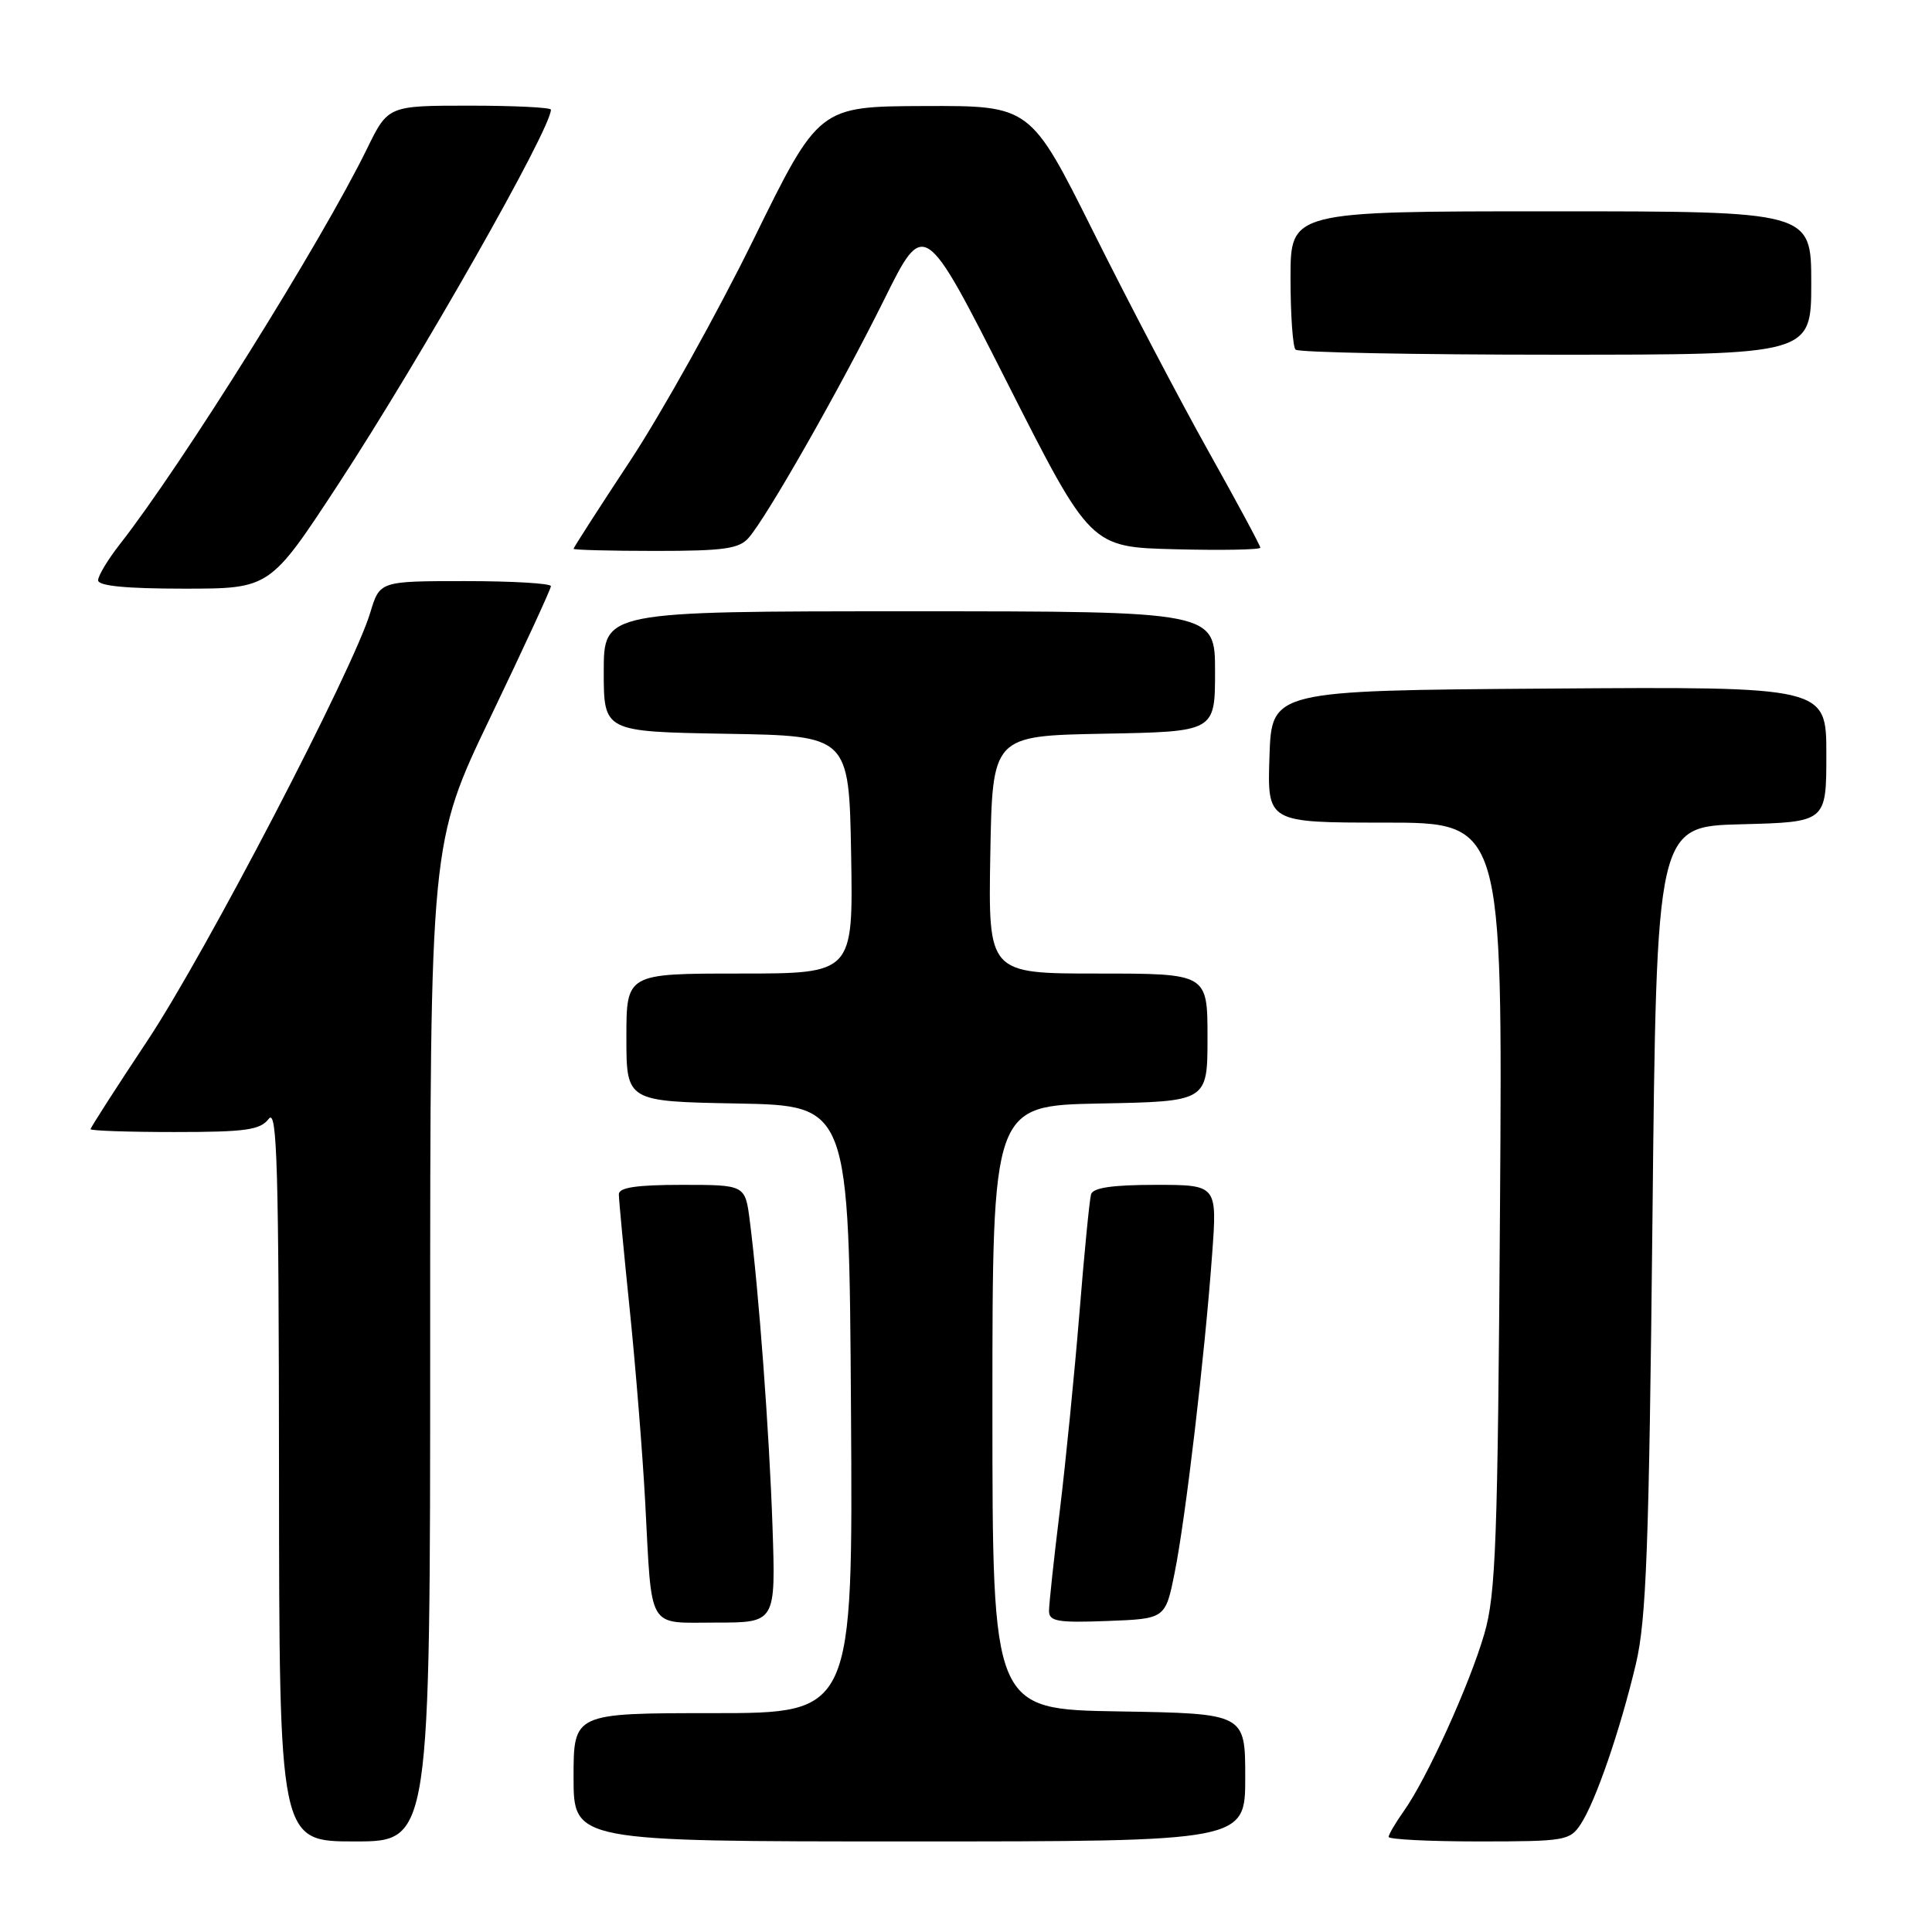 <?xml version="1.0" encoding="UTF-8" standalone="no"?>
<!DOCTYPE svg PUBLIC "-//W3C//DTD SVG 1.1//EN" "http://www.w3.org/Graphics/SVG/1.1/DTD/svg11.dtd" >
<svg xmlns="http://www.w3.org/2000/svg" xmlns:xlink="http://www.w3.org/1999/xlink" version="1.1" viewBox="0 0 256 256">
 <g >
 <path fill="currentColor"
d=" M 57.00 177.83 C 57.00 111.67 57.00 111.67 65.00 95.00 C 69.40 85.83 73.00 78.03 73.00 77.67 C 73.00 77.30 67.90 77.00 61.66 77.00 C 50.32 77.00 50.32 77.00 49.06 81.18 C 46.80 88.73 27.26 126.26 19.55 137.87 C 15.40 144.12 12.00 149.41 12.00 149.62 C 12.00 149.83 17.01 150.00 23.14 150.00 C 32.58 150.00 34.48 149.73 35.61 148.25 C 36.72 146.79 36.94 154.50 36.97 195.25 C 37.00 244.00 37.00 244.00 47.00 244.00 C 57.00 244.00 57.00 244.00 57.00 177.83 Z  M 165.00 235.52 C 165.00 227.05 165.00 227.05 148.25 226.77 C 131.50 226.50 131.50 226.50 131.50 186.50 C 131.50 146.50 131.50 146.50 145.75 146.22 C 160.00 145.95 160.00 145.95 160.00 137.47 C 160.00 129.00 160.00 129.00 145.47 129.00 C 130.95 129.00 130.95 129.00 131.22 113.25 C 131.50 97.50 131.50 97.50 146.25 97.22 C 161.00 96.95 161.00 96.95 161.00 88.97 C 161.00 81.00 161.00 81.00 120.50 81.00 C 80.00 81.00 80.00 81.00 80.00 88.98 C 80.00 96.95 80.00 96.95 96.25 97.23 C 112.50 97.50 112.50 97.50 112.78 113.25 C 113.05 129.00 113.05 129.00 98.03 129.00 C 83.00 129.00 83.00 129.00 83.00 137.47 C 83.00 145.95 83.00 145.95 97.75 146.22 C 112.50 146.50 112.50 146.50 112.76 186.75 C 113.02 227.00 113.02 227.00 94.51 227.00 C 76.00 227.00 76.00 227.00 76.00 235.50 C 76.00 244.00 76.00 244.00 120.50 244.00 C 165.00 244.00 165.00 244.00 165.00 235.52 Z  M 209.46 241.70 C 211.44 238.68 214.68 229.25 216.76 220.50 C 218.15 214.63 218.50 205.11 218.96 161.50 C 219.50 109.50 219.50 109.50 230.75 109.22 C 242.00 108.93 242.00 108.93 242.00 99.95 C 242.00 90.98 242.00 90.98 205.25 91.24 C 168.50 91.50 168.50 91.50 168.21 100.25 C 167.92 109.00 167.92 109.00 183.51 109.00 C 199.10 109.00 199.10 109.00 198.76 159.75 C 198.46 204.34 198.21 211.23 196.68 216.50 C 194.72 223.24 189.06 235.70 186.01 239.98 C 184.91 241.54 184.00 243.08 184.00 243.40 C 184.00 243.73 189.39 244.00 195.98 244.00 C 207.38 244.00 208.03 243.89 209.46 241.70 Z  M 102.36 202.25 C 101.93 189.73 100.55 171.13 99.35 161.75 C 98.74 157.00 98.74 157.00 90.37 157.00 C 84.34 157.00 82.00 157.35 82.00 158.25 C 82.00 158.94 82.65 165.80 83.44 173.50 C 84.23 181.20 85.15 192.68 85.49 199.00 C 86.41 216.29 85.65 215.00 94.91 215.00 C 102.79 215.00 102.79 215.00 102.36 202.25 Z  M 155.65 208.38 C 157.09 201.26 159.64 179.58 160.61 166.25 C 161.29 157.00 161.29 157.00 153.11 157.00 C 147.44 157.00 144.82 157.38 144.57 158.25 C 144.37 158.94 143.67 166.03 143.03 174.00 C 142.38 181.97 141.21 193.75 140.43 200.17 C 139.64 206.59 139.00 212.57 139.00 213.46 C 139.00 214.84 140.15 215.04 146.71 214.79 C 154.42 214.50 154.42 214.50 155.65 208.38 Z  M 44.77 64.25 C 55.71 47.54 73.00 17.09 73.00 14.53 C 73.00 14.24 68.14 14.00 62.21 14.00 C 51.42 14.00 51.42 14.00 48.61 19.75 C 42.61 32.02 24.13 61.59 15.86 72.14 C 14.29 74.15 13.00 76.29 13.00 76.89 C 13.00 77.64 16.73 78.00 24.38 78.00 C 35.76 78.00 35.76 78.00 44.77 64.25 Z  M 99.21 71.25 C 101.66 68.44 111.35 51.40 117.13 39.75 C 122.46 28.99 122.46 28.99 133.48 50.75 C 144.50 72.50 144.50 72.50 155.75 72.78 C 161.94 72.94 167.00 72.84 167.00 72.57 C 167.00 72.30 163.90 66.54 160.11 59.77 C 156.32 53.00 149.47 39.93 144.88 30.73 C 136.53 14.00 136.53 14.00 122.51 14.05 C 108.50 14.10 108.50 14.10 99.81 31.80 C 95.03 41.53 87.71 54.66 83.56 60.97 C 79.40 67.27 76.00 72.56 76.00 72.72 C 76.00 72.87 80.88 73.00 86.85 73.00 C 95.93 73.00 97.94 72.72 99.21 71.25 Z  M 240.00 37.50 C 240.00 28.00 240.00 28.00 205.50 28.00 C 171.00 28.00 171.00 28.00 171.00 36.83 C 171.00 41.69 171.30 45.97 171.67 46.33 C 172.03 46.70 187.56 47.00 206.17 47.00 C 240.00 47.00 240.00 47.00 240.00 37.50 Z "/>
</g>
</svg>